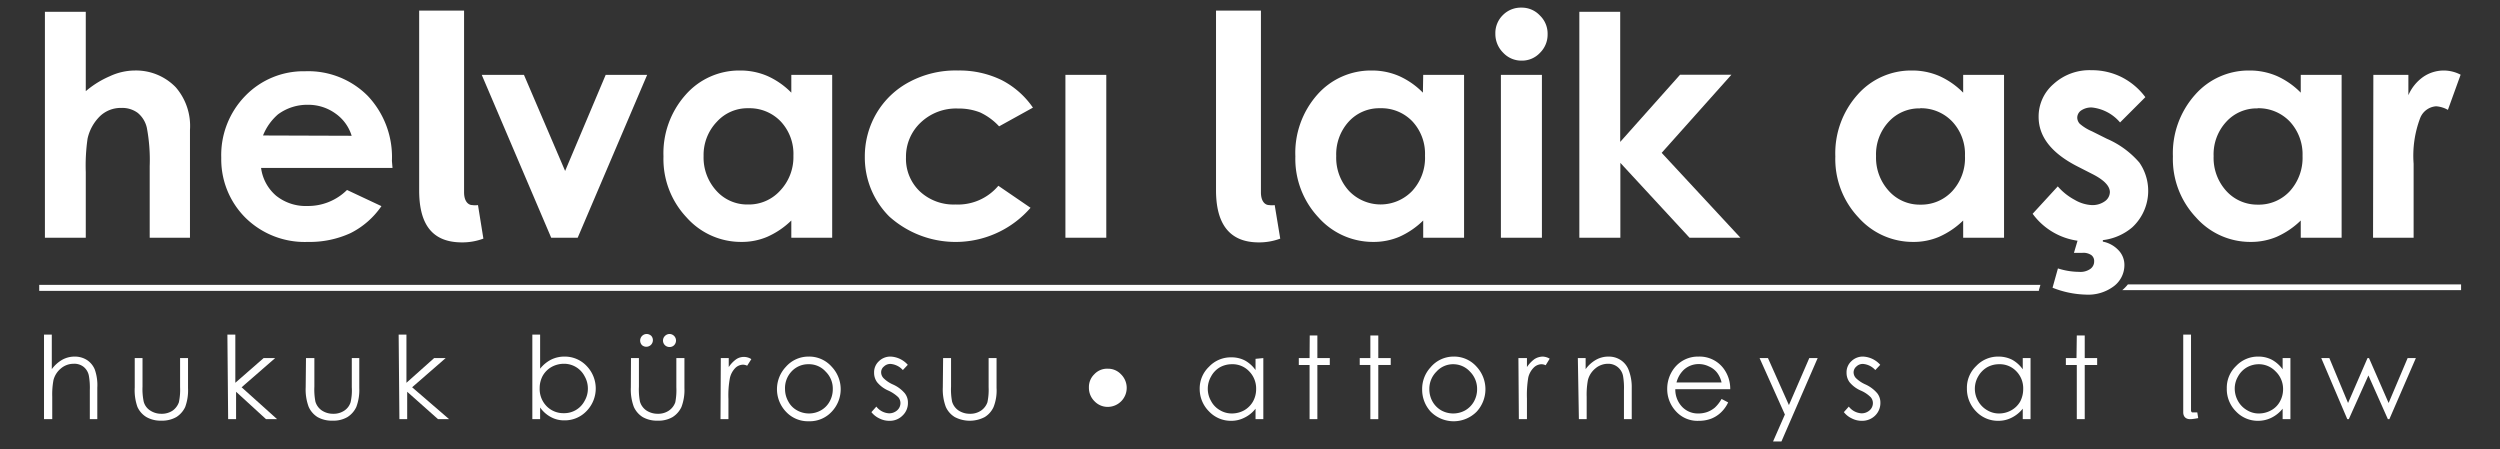 <svg id="katman_1" data-name="katman 1" xmlns="http://www.w3.org/2000/svg" viewBox="0 0 167 30"><rect x="0" y="0" width="167" height="30" fill="#333333" stroke="none"/><defs><style>.cls-1{fill:#fff;}</style></defs><path class="cls-1" d="M28,12.71V.71h3V12.84c0,.65.31.86.55.86a1.44,1.44,0,0,0,.38,0l.36,2.24a4.05,4.05,0,0,1-1.53.25C28.72,16.15,28,14.79,28,12.71Z"/><path class="cls-1" d="M81.23,12.71V.71h3V12.84c0,.65.3.86.55.86a1.33,1.33,0,0,0,.37,0l.37,2.24a4.05,4.05,0,0,1-1.53.25C82,16.15,81.23,14.79,81.23,12.71Z"/><path class="cls-1" d="M2.94,22.35h.52v2.31a2.28,2.28,0,0,1,.7-.63A1.71,1.71,0,0,1,5,23.82a1.5,1.5,0,0,1,.81.23,1.39,1.39,0,0,1,.52.63,3.13,3.13,0,0,1,.17,1.22V28H6V26.06a4.6,4.6,0,0,0-.06-.94,1,1,0,0,0-.35-.61,1,1,0,0,0-.68-.21,1.3,1.3,0,0,0-.85.32,1.47,1.47,0,0,0-.49.78,5.29,5.29,0,0,0-.08,1.11V28H2.94Z"/><path class="cls-1" d="M9,23.92h.52v1.91a4.05,4.05,0,0,0,.08,1,1,1,0,0,0,.43.59,1.33,1.33,0,0,0,.75.22,1.3,1.3,0,0,0,.75-.21,1.16,1.16,0,0,0,.42-.56,4,4,0,0,0,.08-1V23.92h.53v2a3.23,3.23,0,0,1-.19,1.27,1.59,1.59,0,0,1-.59.67,1.92,1.92,0,0,1-1,.24,1.91,1.91,0,0,1-1-.24,1.52,1.52,0,0,1-.6-.68A3.33,3.33,0,0,1,9,25.89Z"/><path class="cls-1" d="M15.19,22.35h.53v3.22l1.89-1.65h.77l-2.24,1.95L18.51,28h-.74l-2-1.83V28h-.53Z"/><path class="cls-1" d="M20.44,23.92H21v1.91a4.21,4.21,0,0,0,.07,1,1.08,1.08,0,0,0,.43.59,1.34,1.34,0,0,0,.76.22,1.27,1.27,0,0,0,.74-.21,1.05,1.05,0,0,0,.42-.56,3.59,3.59,0,0,0,.08-1V23.92H24v2a3.2,3.2,0,0,1-.2,1.27,1.59,1.59,0,0,1-.59.67,1.86,1.86,0,0,1-1,.24,1.92,1.92,0,0,1-1-.24,1.56,1.56,0,0,1-.59-.68,3.3,3.3,0,0,1-.2-1.3Z"/><path class="cls-1" d="M26.63,22.35h.52v3.22L29,23.92h.77l-2.24,1.95L30,28h-.74l-2.06-1.83V28h-.52Z"/><path class="cls-1" d="M35.56,28V22.35h.52v2.28a2.22,2.22,0,0,1,.74-.61,2,2,0,0,1,.9-.2,2,2,0,0,1,1.47.63,2.16,2.16,0,0,1,0,3,2,2,0,0,1-1.49.63,1.82,1.82,0,0,1-.9-.22,2.06,2.06,0,0,1-.72-.64V28Zm2.1-.4a1.53,1.53,0,0,0,1.39-.82,1.6,1.6,0,0,0,.22-.82,1.64,1.64,0,0,0-.22-.83,1.54,1.54,0,0,0-1.38-.83,1.7,1.7,0,0,0-.82.21,1.57,1.57,0,0,0-.6.6,1.73,1.73,0,0,0-.2.83,1.64,1.64,0,0,0,.46,1.19A1.56,1.56,0,0,0,37.66,27.6Z"/><path class="cls-1" d="M42.15,23.92h.53v1.91a4.21,4.21,0,0,0,.07,1,1.08,1.08,0,0,0,.43.59,1.36,1.36,0,0,0,.76.22,1.27,1.27,0,0,0,.74-.21,1.12,1.12,0,0,0,.43-.56,4.22,4.22,0,0,0,.07-1V23.92h.54v2a3.2,3.2,0,0,1-.2,1.27,1.59,1.59,0,0,1-.59.67,1.86,1.86,0,0,1-1,.24,1.92,1.92,0,0,1-1-.24,1.56,1.56,0,0,1-.59-.68,3.3,3.3,0,0,1-.2-1.3Zm1.05-1.61a.46.46,0,0,1,.31.13.44.44,0,0,1-.62.62.44.44,0,0,1,.31-.75Zm1.53,0a.44.44,0,0,1,.3.75.41.41,0,0,1-.3.12.43.43,0,0,1-.31-.12.43.43,0,0,1,0-.62A.44.44,0,0,1,44.73,22.31Z"/><path class="cls-1" d="M48.15,23.92h.53v.6a2,2,0,0,1,.51-.53.92.92,0,0,1,1,0l-.28.44a.67.67,0,0,0-.27-.07.76.76,0,0,0-.51.21,1.39,1.39,0,0,0-.37.67,6.15,6.15,0,0,0-.1,1.41V28h-.53Z"/><path class="cls-1" d="M54,23.82a2,2,0,0,1,1.56.68,2.18,2.18,0,0,1,0,3,2,2,0,0,1-1.53.64,2,2,0,0,1-1.53-.64,2.18,2.18,0,0,1,0-3A2,2,0,0,1,54,23.82Zm0,.51a1.51,1.51,0,0,0-1.13.49A1.62,1.62,0,0,0,52.44,26a1.68,1.68,0,0,0,.22.82,1.43,1.43,0,0,0,.58.59,1.63,1.63,0,0,0,1.6,0,1.5,1.5,0,0,0,.58-.59,1.67,1.67,0,0,0,.21-.82,1.58,1.58,0,0,0-.47-1.17A1.49,1.49,0,0,0,54,24.33Z"/><path class="cls-1" d="M60.64,24.37l-.33.35a1.23,1.23,0,0,0-.83-.41.61.61,0,0,0-.43.17.49.49,0,0,0-.19.39.57.57,0,0,0,.15.38,2.06,2.06,0,0,0,.63.43,2.22,2.22,0,0,1,.8.59,1,1,0,0,1,.21.64,1.14,1.14,0,0,1-.36.85,1.19,1.19,0,0,1-.88.35,1.44,1.44,0,0,1-.67-.16,1.46,1.46,0,0,1-.53-.42l.33-.37a1.15,1.15,0,0,0,.85.45.8.8,0,0,0,.54-.2.64.64,0,0,0,.22-.48.6.6,0,0,0-.15-.4,2.42,2.42,0,0,0-.66-.44,2,2,0,0,1-.75-.56,1.05,1.05,0,0,1-.2-.63,1,1,0,0,1,.32-.77,1.09,1.09,0,0,1,.8-.31A1.63,1.63,0,0,1,60.64,24.37Z"/><path class="cls-1" d="M63,23.92h.53v1.91a4.21,4.21,0,0,0,.07,1,1.08,1.08,0,0,0,.43.59,1.36,1.36,0,0,0,.76.22,1.27,1.27,0,0,0,.74-.21,1.12,1.12,0,0,0,.43-.56,4,4,0,0,0,.08-1V23.92h.53v2a3,3,0,0,1-.2,1.27,1.53,1.53,0,0,1-.59.67,2.16,2.16,0,0,1-2,0,1.52,1.52,0,0,1-.6-.68,3.3,3.3,0,0,1-.2-1.3Z"/><path class="cls-1" d="M84.39,23.92V28h-.52v-.7a2.09,2.09,0,0,1-.74.6,1.91,1.91,0,0,1-.89.21,2,2,0,0,1-1.48-.63A2.11,2.11,0,0,1,80.14,26a2,2,0,0,1,.62-1.5,2,2,0,0,1,1.49-.63,1.94,1.94,0,0,1,.91.21,2.15,2.15,0,0,1,.71.64v-.75Zm-2.1.41a1.63,1.63,0,0,0-.81.21,1.55,1.55,0,0,0-.58.61,1.64,1.64,0,0,0,0,1.64,1.51,1.51,0,0,0,.59.61,1.53,1.53,0,0,0,.8.22,1.7,1.7,0,0,0,.82-.21,1.59,1.59,0,0,0,.59-.59,1.69,1.69,0,0,0,.21-.84,1.63,1.63,0,0,0-.47-1.18A1.52,1.52,0,0,0,82.29,24.33Z"/><path class="cls-1" d="M87.49,22.41H88v1.51h.83v.46H88V28h-.52V24.38h-.72v-.46h.72Z"/><path class="cls-1" d="M91.54,22.41h.53v1.51h.83v.46h-.83V28h-.53V24.38h-.71v-.46h.71Z"/><path class="cls-1" d="M97.08,23.82a2,2,0,0,1,1.56.68,2.21,2.21,0,0,1,0,3,2.16,2.16,0,0,1-3.07,0A2.17,2.17,0,0,1,95,26a2.12,2.12,0,0,1,.56-1.46A2,2,0,0,1,97.08,23.82Zm0,.51a1.49,1.49,0,0,0-1.12.49A1.62,1.62,0,0,0,95.48,26a1.67,1.67,0,0,0,.21.82,1.57,1.57,0,0,0,.58.59,1.65,1.65,0,0,0,1.61,0,1.57,1.57,0,0,0,.58-.59,1.67,1.67,0,0,0,.21-.82,1.62,1.62,0,0,0-.47-1.17A1.51,1.51,0,0,0,97.07,24.33Z"/><path class="cls-1" d="M101.43,23.92H102v.6a2.14,2.14,0,0,1,.5-.53,1.07,1.07,0,0,1,.56-.17,1,1,0,0,1,.46.14l-.27.44a.67.67,0,0,0-.28-.07.76.76,0,0,0-.5.21,1.39,1.39,0,0,0-.38.67,7,7,0,0,0-.09,1.41V28h-.54Z"/><path class="cls-1" d="M105.4,23.92h.52v.74a2.17,2.17,0,0,1,.7-.63,1.68,1.68,0,0,1,.83-.21,1.45,1.45,0,0,1,.81.23,1.39,1.39,0,0,1,.52.63A3.13,3.13,0,0,1,109,25.9V28h-.52V26.06a4.6,4.6,0,0,0-.06-.94,1,1,0,0,0-1-.82,1.31,1.31,0,0,0-.86.32,1.47,1.47,0,0,0-.49.78,5.29,5.29,0,0,0-.08,1.11V28h-.52Z"/><path class="cls-1" d="M115,26.65l.44.23a2.2,2.2,0,0,1-.5.69,2,2,0,0,1-.64.4,2.29,2.29,0,0,1-.81.14,1.93,1.93,0,0,1-1.56-.66,2.17,2.17,0,0,1-.56-1.48,2.24,2.24,0,0,1,.47-1.38,2,2,0,0,1,1.62-.77,2,2,0,0,1,1.67.79,2.27,2.27,0,0,1,.45,1.39h-3.67a1.67,1.67,0,0,0,.45,1.17,1.45,1.45,0,0,0,1.09.45,1.8,1.8,0,0,0,.6-.1,1.73,1.73,0,0,0,.5-.29A2.33,2.33,0,0,0,115,26.65Zm0-1.1a1.67,1.67,0,0,0-.31-.67,1.35,1.35,0,0,0-.53-.4,1.52,1.52,0,0,0-.69-.16,1.47,1.47,0,0,0-1,.39,1.79,1.79,0,0,0-.48.84Z"/><path class="cls-1" d="M117.54,23.92h.56l1.4,3.14,1.36-3.14h.56L119,29.49h-.56l.79-1.8Z"/><path class="cls-1" d="M125.6,24.37l-.33.35a1.23,1.23,0,0,0-.83-.41.61.61,0,0,0-.43.17.52.52,0,0,0-.19.39.57.57,0,0,0,.15.38,2.14,2.14,0,0,0,.64.43,2.26,2.26,0,0,1,.79.59,1,1,0,0,1,.21.64,1.17,1.17,0,0,1-.35.85,1.23,1.23,0,0,1-.89.35,1.44,1.44,0,0,1-.67-.16,1.46,1.46,0,0,1-.53-.42l.33-.37a1.15,1.15,0,0,0,.85.45.8.8,0,0,0,.54-.2.64.64,0,0,0,.22-.48.6.6,0,0,0-.15-.4,2.12,2.12,0,0,0-.66-.44,2,2,0,0,1-.75-.56,1.05,1.05,0,0,1-.2-.63,1,1,0,0,1,.32-.77,1.09,1.09,0,0,1,.8-.31A1.63,1.63,0,0,1,125.6,24.37Z"/><path class="cls-1" d="M135.64,23.92V28h-.52v-.7a2.18,2.18,0,0,1-.74.6,1.93,1.93,0,0,1-.9.21,2,2,0,0,1-1.48-.63,2.15,2.15,0,0,1-.61-1.53,2,2,0,0,1,.62-1.5,2,2,0,0,1,1.49-.63,2,2,0,0,1,.91.21,2.15,2.15,0,0,1,.71.64v-.75Zm-2.1.41a1.63,1.63,0,0,0-.81.21,1.65,1.65,0,0,0-.59.61,1.64,1.64,0,0,0,0,1.64,1.6,1.6,0,0,0,.6.61,1.51,1.51,0,0,0,.8.22,1.66,1.66,0,0,0,.81-.21,1.55,1.55,0,0,0,.6-.59,1.8,1.8,0,0,0,.2-.84,1.62,1.62,0,0,0-.46-1.18A1.52,1.52,0,0,0,133.54,24.33Z"/><path class="cls-1" d="M138.73,22.41h.53v1.51h.83v.46h-.83V28h-.53V24.38H138v-.46h.71Z"/><path class="cls-1" d="M146.36,28a4.56,4.56,0,0,0,.48-.07l-.06-.38-.33,0s-.07,0-.09-.12V22.35h-.52v5.19h0c0,.28.16.46.46.46Z"/><path class="cls-1" d="M153,23.92V28h-.52v-.7a2.18,2.18,0,0,1-.74.6,2,2,0,0,1-.9.21,2,2,0,0,1-1.48-.63,2.1,2.1,0,0,1-.61-1.53,2,2,0,0,1,.62-1.5,2,2,0,0,1,1.49-.63,1.93,1.93,0,0,1,.9.21,2.18,2.18,0,0,1,.72.64v-.75Zm-2.1.41a1.63,1.63,0,0,0-.81.21,1.57,1.57,0,0,0-.59.61,1.6,1.6,0,0,0-.22.82,1.71,1.71,0,0,0,.22.82,1.6,1.6,0,0,0,.6.61,1.48,1.48,0,0,0,.8.22,1.69,1.69,0,0,0,.81-.21,1.46,1.46,0,0,0,.59-.59,1.69,1.69,0,0,0,.21-.84A1.62,1.62,0,0,0,152,24.8,1.54,1.54,0,0,0,150.88,24.33Z"/><path class="cls-1" d="M155.06,23.92h.54l1.25,3,1.3-3h.1l1.31,3,1.27-3h.55L159.61,28h-.1l-1.3-2.92L156.9,28h-.1Z"/><path class="cls-1" d="M74,24.63a1.18,1.18,0,0,1,.88.37A1.27,1.27,0,0,1,74,27.18a1.21,1.21,0,0,1-.89-.38,1.25,1.25,0,0,1-.37-.92A1.18,1.18,0,0,1,73.1,25,1.16,1.16,0,0,1,74,24.63Z"/><path class="cls-1" d="M3,.79H5.73v5.3a6.31,6.31,0,0,1,1.61-1A4,4,0,0,1,9,4.71a3.69,3.69,0,0,1,2.74,1.12,3.94,3.94,0,0,1,.95,2.85v7.2H10V11.1a11.6,11.6,0,0,0-.19-2.56,1.8,1.8,0,0,0-.61-1A1.74,1.74,0,0,0,8.1,7.21a2,2,0,0,0-1.42.55,3,3,0,0,0-.83,1.5,12.5,12.5,0,0,0-.12,2.24v4.38H3Z"/><path class="cls-1" d="M26.22,11.22H17.44a2.94,2.94,0,0,0,1,1.85,3.16,3.16,0,0,0,2.1.69,3.69,3.69,0,0,0,2.64-1.07l2.3,1.08a5.49,5.49,0,0,1-2.06,1.8,6.52,6.52,0,0,1-2.86.59,5.63,5.63,0,0,1-4.17-1.62,5.51,5.51,0,0,1-1.61-4,5.66,5.66,0,0,1,1.6-4.13,5.41,5.41,0,0,1,4-1.65,5.6,5.6,0,0,1,4.19,1.65,5.94,5.94,0,0,1,1.61,4.34ZM23.49,9.07a2.82,2.82,0,0,0-1.07-1.48A3.1,3.1,0,0,0,20.57,7a3.28,3.28,0,0,0-2,.64,3.65,3.65,0,0,0-1,1.41Z"/><path class="cls-1" d="M32.18,5H35l2.75,6.42L40.46,5h2.77L38.59,15.88H36.82Z"/><path class="cls-1" d="M52.86,5h2.73V15.88H52.86V14.73a5.46,5.46,0,0,1-1.61,1.09,4.32,4.32,0,0,1-1.74.34,4.86,4.86,0,0,1-3.65-1.64,5.68,5.68,0,0,1-1.54-4.07,5.87,5.87,0,0,1,1.49-4.13,4.76,4.76,0,0,1,3.62-1.61,4.55,4.55,0,0,1,1.84.37,5.21,5.21,0,0,1,1.59,1.11ZM50,7.23a2.76,2.76,0,0,0-2.11.9A3.2,3.2,0,0,0,47,10.42a3.29,3.29,0,0,0,.86,2.33,2.76,2.76,0,0,0,2.1.91,2.82,2.82,0,0,0,2.13-.9A3.26,3.26,0,0,0,53,10.41a3.17,3.17,0,0,0-.85-2.3A2.88,2.88,0,0,0,50,7.23Z"/><path class="cls-1" d="M69,7.19,66.74,8.44a4.07,4.07,0,0,0-1.27-.93A3.9,3.9,0,0,0,64,7.25a3.42,3.42,0,0,0-2.48.92,3.12,3.12,0,0,0-1,2.34,3,3,0,0,0,.92,2.27,3.3,3.3,0,0,0,2.39.88,3.52,3.52,0,0,0,2.86-1.25l2.15,1.47a6.63,6.63,0,0,1-9.44.58,5.57,5.57,0,0,1-1.63-4,5.68,5.68,0,0,1,.79-2.91,5.57,5.57,0,0,1,2.21-2.09A6.54,6.54,0,0,1,64,4.71a6.42,6.42,0,0,1,2.91.64A5.68,5.68,0,0,1,69,7.19Z"/><path class="cls-1" d="M71.17,5H73.9V15.88H71.17Z"/><path class="cls-1" d="M95.07,5H97.8V15.88H95.07V14.73a5.42,5.42,0,0,1-1.6,1.09,4.4,4.4,0,0,1-1.75.34,4.87,4.87,0,0,1-3.65-1.64,5.72,5.72,0,0,1-1.54-4.07A5.87,5.87,0,0,1,88,6.32a4.77,4.77,0,0,1,3.62-1.61,4.55,4.55,0,0,1,1.84.37,5.21,5.21,0,0,1,1.59,1.11ZM92.2,7.23a2.76,2.76,0,0,0-2.11.9,3.24,3.24,0,0,0-.83,2.29,3.28,3.28,0,0,0,.85,2.33,2.92,2.92,0,0,0,4.23,0,3.26,3.26,0,0,0,.85-2.35,3.17,3.17,0,0,0-.85-2.3A2.86,2.86,0,0,0,92.2,7.23Z"/><path class="cls-1" d="M101.63.51a1.65,1.65,0,0,1,1.23.52,1.68,1.68,0,0,1,.52,1.26,1.7,1.7,0,0,1-.51,1.24,1.64,1.64,0,0,1-1.22.52,1.66,1.66,0,0,1-1.24-.53,1.76,1.76,0,0,1-.52-1.27A1.68,1.68,0,0,1,100.4,1,1.68,1.68,0,0,1,101.63.51ZM100.26,5H103V15.88h-2.74Z"/><path class="cls-1" d="M105.5.79h2.73V9.48l4-4.49h3.43L111,10.21l5.26,5.67h-3.4l-4.62-5v5H105.5Z"/><path class="cls-1" d="M131.14,5h2.73V15.88h-2.73V14.73a5.46,5.46,0,0,1-1.61,1.09,4.32,4.32,0,0,1-1.74.34,4.86,4.86,0,0,1-3.65-1.64,5.68,5.68,0,0,1-1.54-4.07,5.87,5.87,0,0,1,1.49-4.13,4.76,4.76,0,0,1,3.62-1.61,4.55,4.55,0,0,1,1.84.37,5.21,5.21,0,0,1,1.59,1.11Zm-2.87,2.24a2.76,2.76,0,0,0-2.11.9,3.2,3.2,0,0,0-.84,2.29,3.29,3.29,0,0,0,.86,2.33,2.76,2.76,0,0,0,2.1.91,2.82,2.82,0,0,0,2.13-.9,3.26,3.26,0,0,0,.85-2.35,3.17,3.17,0,0,0-.85-2.3A2.88,2.88,0,0,0,128.27,7.23Z"/><path class="cls-1" d="M142.43,15.19a3.32,3.32,0,0,0,.48-4.33,6,6,0,0,0-2.17-1.59l-1-.5a3.11,3.11,0,0,1-.81-.5.62.62,0,0,1-.17-.41.59.59,0,0,1,.26-.48,1.2,1.2,0,0,1,.72-.2,2.86,2.86,0,0,1,1.88,1l1.69-1.69a4.53,4.53,0,0,0-1.59-1.34,4.42,4.42,0,0,0-2-.46,3.56,3.56,0,0,0-2.54.92,2.86,2.86,0,0,0-1,2.2q0,2,2.64,3.33l.92.47q1.2.6,1.2,1.23a.77.77,0,0,1-.33.6,1.42,1.42,0,0,1-.88.26,2.5,2.5,0,0,1-1.14-.35,3.94,3.94,0,0,1-1.13-.9l-1.68,1.83a4.49,4.49,0,0,0,3,1.8l-.24.81.56,0a.94.94,0,0,1,.6.15.49.49,0,0,1,.19.41.61.61,0,0,1-.25.51,1.15,1.15,0,0,1-.76.2,4.72,4.72,0,0,1-1.41-.23l-.36,1.29a6.43,6.43,0,0,0,2.22.46,2.84,2.84,0,0,0,1.9-.58,1.77,1.77,0,0,0,.68-1.38,1.41,1.41,0,0,0-.39-1,1.94,1.94,0,0,0-1.05-.58l0-.1A3.7,3.7,0,0,0,142.43,15.19Z"/><path class="cls-1" d="M153.69,5h2.73V15.88h-2.73V14.73a5.46,5.46,0,0,1-1.61,1.09,4.39,4.39,0,0,1-1.74.34,4.84,4.84,0,0,1-3.65-1.64,5.68,5.68,0,0,1-1.54-4.07,5.87,5.87,0,0,1,1.49-4.13,4.76,4.76,0,0,1,3.62-1.61,4.58,4.58,0,0,1,1.84.37,5.21,5.21,0,0,1,1.59,1.11Zm-2.88,2.24a2.75,2.75,0,0,0-2.1.9,3.2,3.2,0,0,0-.84,2.29,3.28,3.28,0,0,0,.85,2.33,2.79,2.79,0,0,0,2.1.91,2.82,2.82,0,0,0,2.14-.9,3.31,3.31,0,0,0,.85-2.35,3.22,3.22,0,0,0-.85-2.3A2.89,2.89,0,0,0,150.81,7.23Z"/><path class="cls-1" d="M158.54,5h2.34V6.36a2.9,2.9,0,0,1,1-1.23,2.44,2.44,0,0,1,1.38-.42,2.47,2.47,0,0,1,1.11.28l-.85,2.35a1.86,1.86,0,0,0-.79-.24,1.24,1.24,0,0,0-1.06.78,7.12,7.12,0,0,0-.44,3.06v4.94h-2.71Z"/><polygon class="cls-1" points="136.19 19.41 136.3 19.03 2.62 19.03 2.62 19.43 136.23 19.43 136.19 19.41"/><path class="cls-1" d="M142.14,19a2.65,2.65,0,0,1-.37.38l0,0h22.63V19Z"/></svg>
